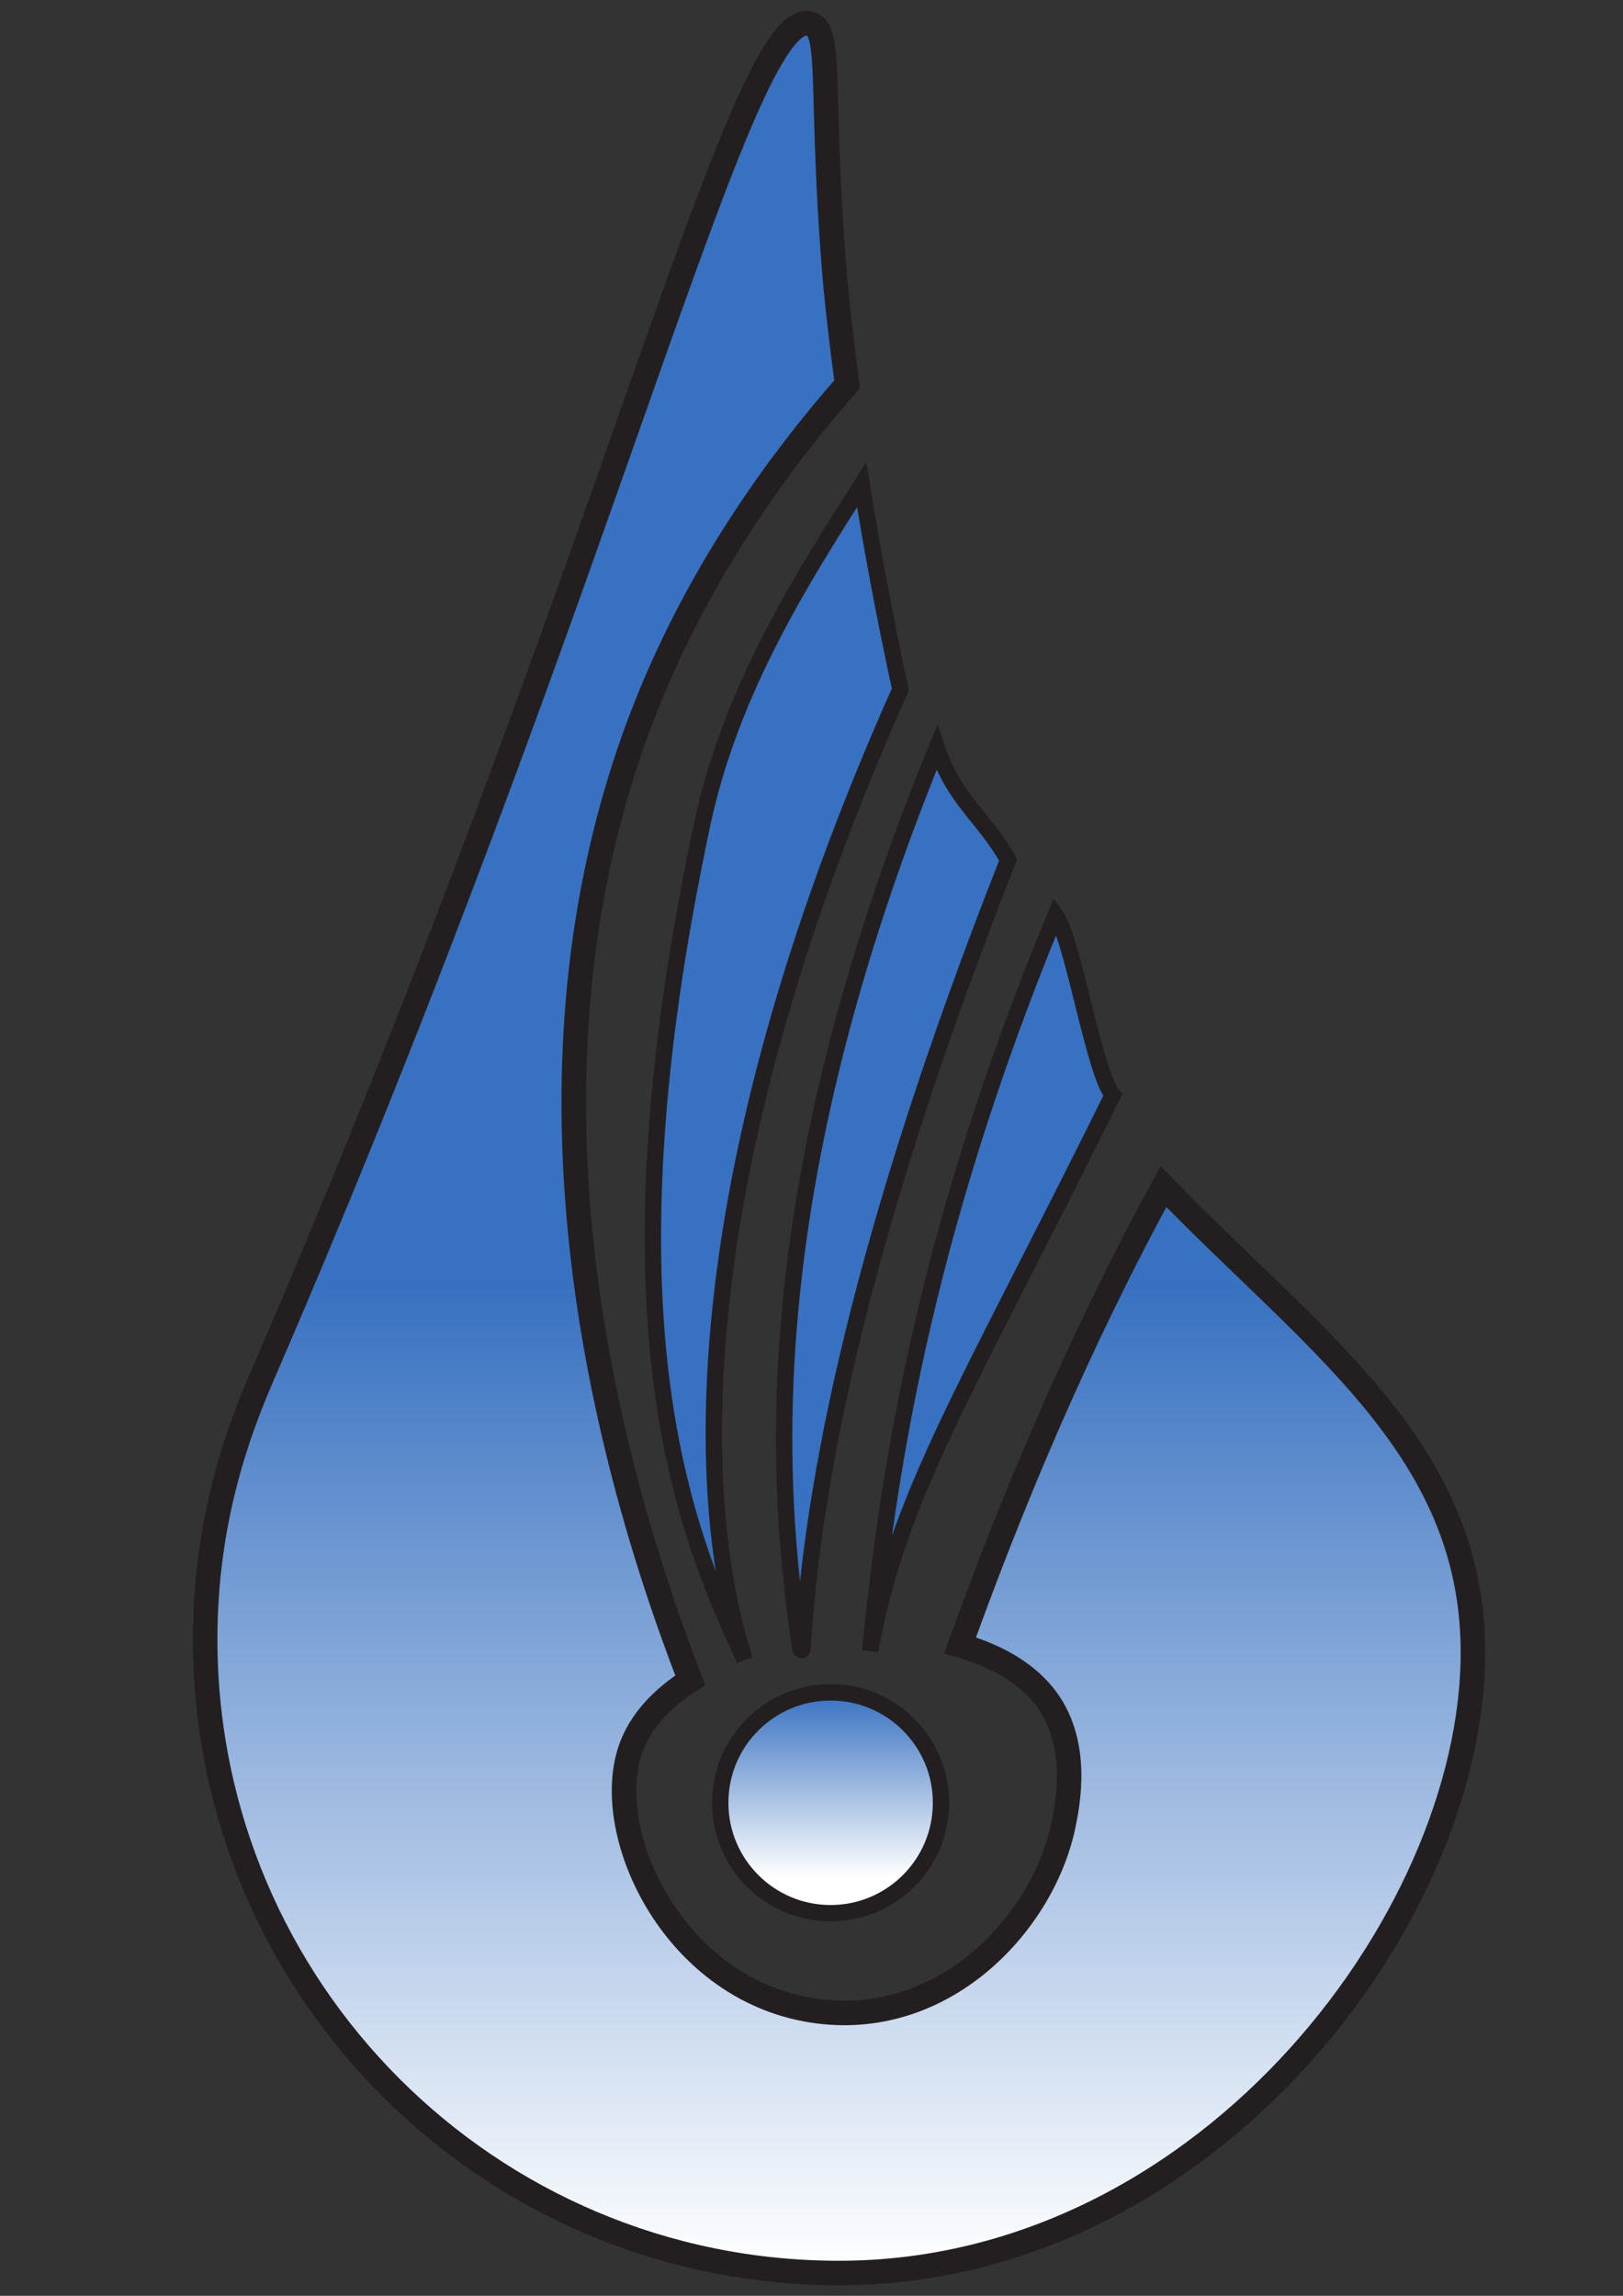 <?xml version="1.0" encoding="UTF-8" standalone="no"?>
<!-- Created with Inkscape (http://www.inkscape.org/) -->

<svg
   width="210mm"
   height="297mm"
   viewBox="0 0 210 297"
   version="1.1"
   id="svg1"
   inkscape:version="1.4 (86a8ad7, 2024-10-11)"
   sodipodi:docname="teardropLogo.svg"
   xmlns:inkscape="http://www.inkscape.org/namespaces/inkscape"
   xmlns:sodipodi="http://sodipodi.sourceforge.net/DTD/sodipodi-0.dtd"
   xmlns="http://www.w3.org/2000/svg"
   xmlns:svg="http://www.w3.org/2000/svg">
  <rect x="0" y="0" width="210" height="297" fill="#333333" stroke="none"/>
  <sodipodi:namedview
     id="namedview1"
     pagecolor="#ffffff"
     bordercolor="#000000"
     borderopacity="0.25"
     inkscape:showpageshadow="2"
     inkscape:pageopacity="0.0"
     inkscape:pagecheckerboard="0"
     inkscape:deskcolor="#d1d1d1"
     inkscape:document-units="mm"
     inkscape:zoom="0.71891835"
     inkscape:cx="397.12437"
     inkscape:cy="449.98156"
     inkscape:window-width="1826"
     inkscape:window-height="1046"
     inkscape:window-x="83"
     inkscape:window-y="-11"
     inkscape:window-maximized="1"
     inkscape:current-layer="layer1" />
  <defs
     id="defs1">
    <linearGradient
       x1="0"
       y1="0"
       x2="1"
       y2="0"
       gradientUnits="userSpaceOnUse"
       gradientTransform="matrix(18.638,0,0,-18.638,193.929,426.73)"
       spreadMethod="pad"
       id="linearGradient16">
      <stop
         style="stop-opacity:1;stop-color:#ffffff"
         offset="0"
         id="stop15" />
      <stop
         style="stop-opacity:1;stop-color:#3871c1"
         offset="1"
         id="stop16" />
    </linearGradient>
    <clipPath
       clipPathUnits="userSpaceOnUse"
       id="clipPath18">
      <path
         d="M 0,595.276 H 841.89 V 0 H 0 Z"
         transform="translate(-200.844,-382.498)"
         id="path18" />
    </clipPath>
    <linearGradient
       x1="0"
       y1="0"
       x2="1"
       y2="0"
       gradientUnits="userSpaceOnUse"
       gradientTransform="matrix(0,88.465,88.465,0,203.248,382.498)"
       spreadMethod="pad"
       id="linearGradient20">
      <stop
         style="stop-opacity:1;stop-color:#3871c1"
         offset="0"
         id="stop18" />
      <stop
         style="stop-opacity:1;stop-color:#3871c1"
         offset="0"
         id="stop19" />
      <stop
         style="stop-opacity:1;stop-color:#3871c1"
         offset="1"
         id="stop20" />
    </linearGradient>
    <clipPath
       clipPathUnits="userSpaceOnUse"
       id="clipPath22">
      <path
         d="M 0,595.276 H 841.89 V 0 H 0 Z"
         transform="translate(-200.844,-382.498)"
         id="path22" />
    </clipPath>
    <linearGradient
       x1="0"
       y1="0"
       x2="1"
       y2="0"
       gradientUnits="userSpaceOnUse"
       gradientTransform="matrix(0,67.937,67.937,0,212.247,383.225)"
       spreadMethod="pad"
       id="linearGradient24">
      <stop
         style="stop-opacity:1;stop-color:#3871c1"
         offset="0"
         id="stop22" />
      <stop
         style="stop-opacity:1;stop-color:#3871c1"
         offset="0"
         id="stop23" />
      <stop
         style="stop-opacity:1;stop-color:#3871c1"
         offset="1"
         id="stop24" />
    </linearGradient>
    <clipPath
       clipPathUnits="userSpaceOnUse"
       id="clipPath26">
      <path
         d="M 0,595.276 H 841.89 V 0 H 0 Z"
         transform="translate(-205.199,-383.303)"
         id="path26" />
    </clipPath>
    <linearGradient
       x1="0"
       y1="0"
       x2="1"
       y2="0"
       gradientUnits="userSpaceOnUse"
       gradientTransform="matrix(0,169.39,169.39,0,207.935,336.311)"
       spreadMethod="pad"
       id="linearGradient28">
      <stop
         style="stop-opacity:1;stop-color:#ffffff"
         offset="0"
         id="stop26" />
      <stop
         style="stop-opacity:1;stop-color:#3871c1"
         offset="0.439"
         id="stop27" />
      <stop
         style="stop-opacity:1;stop-color:#3871c1"
         offset="1"
         id="stop28" />
    </linearGradient>
    <clipPath
       clipPathUnits="userSpaceOnUse"
       id="clipPath30">
      <path
         d="M 0,595.276 H 841.89 V 0 H 0 Z"
         transform="translate(-255.652,-384.037)"
         id="path30" />
    </clipPath>
    <linearGradient
       x1="0"
       y1="0"
       x2="1"
       y2="0"
       gradientUnits="userSpaceOnUse"
       gradientTransform="matrix(0,55.403,55.403,0,219.422,383.134)"
       spreadMethod="pad"
       id="linearGradient32">
      <stop
         style="stop-opacity:1;stop-color:#3871c1"
         offset="0"
         id="stop30" />
      <stop
         style="stop-opacity:1;stop-color:#3871c1"
         offset="0"
         id="stop31" />
      <stop
         style="stop-opacity:1;stop-color:#3871c1"
         offset="1"
         id="stop32" />
    </linearGradient>
    <clipPath
       clipPathUnits="userSpaceOnUse"
       id="clipPath34">
      <path
         d="M 0,595.276 H 841.89 V 0 H 0 Z"
         transform="translate(-224.245,-438.537)"
         id="path34" />
    </clipPath>
    <linearGradient
       x1="0"
       y1="0"
       x2="1"
       y2="0"
       gradientUnits="userSpaceOnUse"
       gradientTransform="matrix(0,16.627,16.627,0,207.31,363.407)"
       spreadMethod="pad"
       id="linearGradient36">
      <stop
         style="stop-opacity:1;stop-color:#ffffff"
         offset="0"
         id="stop34" />
      <stop
         style="stop-opacity:1;stop-color:#ffffff"
         offset="0.169"
         id="stop35" />
      <stop
         style="stop-opacity:1;stop-color:#3871c1"
         offset="1"
         id="stop36" />
    </linearGradient>
    <clipPath
       clipPathUnits="userSpaceOnUse"
       id="clipPath38">
      <path
         d="M 0,595.276 H 841.89 V 0 H 0 Z"
         transform="translate(-215.624,-371.721)"
         id="path38" />
    </clipPath>
  </defs>
  <g
     inkscape:label="Layer 1"
     inkscape:groupmode="layer"
     id="layer1">
    <g
       id="g257"
       transform="matrix(1.289,0,0,1.289,-248.827,-150.999)">
      <path
         id="path16"
         d="m 197.642,445.384 c -7.882,-37.022 -1.471,-52.962 3.202,-62.886 v 0 c -3.72,11.509 -4.927,35.718 11.722,73.047 v 0 c -1.236,5.682 -2.189,10.92 -2.914,15.418 v 0 c -4.473,-7.035 -9.847,-15.418 -12.01,-25.579"
         transform="matrix(1.333,0,0,-1.333,0,793.701)"
         style="fill:url(#linearGradient16);stroke:none" />
      <path
         id="path17"
         d="M 0,0 C -3.719,11.508 -4.927,35.718 11.722,73.047 10.486,78.729 9.532,83.968 8.808,88.465 4.335,81.43 -1.039,73.047 -3.202,62.886 -11.085,25.864 -4.673,9.925 0,0 Z"
         style="fill:none;stroke:#231f20;stroke-width:0.457;stroke-linecap:butt;stroke-linejoin:miter;stroke-miterlimit:10;stroke-dasharray:none;stroke-opacity:1"
         transform="matrix(1.333,0,0,-1.333,267.792,283.704)"
         clip-path="url(#clipPath18)" />
      <path
         id="path20"
         d="m 197.642,445.384 c -7.882,-37.022 -1.471,-52.962 3.202,-62.886 v 0 c -3.72,11.509 -4.927,35.718 11.722,73.047 v 0 c -1.236,5.682 -2.189,10.92 -2.914,15.418 v 0 c -4.473,-7.035 -9.847,-15.418 -12.01,-25.579"
         transform="matrix(1.333,0,0,-1.333,0,793.701)"
         style="fill:url(#linearGradient20);stroke:none" />
      <path
         id="path21"
         d="M 0,0 C -3.719,11.508 -4.927,35.718 11.722,73.047 10.486,78.729 9.532,83.968 8.808,88.465 4.335,81.43 -1.039,73.047 -3.202,62.886 -11.085,25.864 -4.673,9.925 0,0 Z"
         style="fill:none;stroke:#231f20;stroke-width:1.232;stroke-linecap:butt;stroke-linejoin:miter;stroke-miterlimit:10;stroke-dasharray:none;stroke-opacity:1"
         transform="matrix(1.333,0,0,-1.333,267.792,283.704)"
         clip-path="url(#clipPath22)" />
      <path
         id="path24"
         d="m 205.035,383.296 c 0.015,-0.099 0.158,-0.093 0.163,0.007 v 0 c 0.724,12.323 4.233,30.879 15.482,59.401 v 0 c -1.823,3.241 -4.049,4.495 -5.364,8.458 v 0 c -13.964,-34.141 -12.045,-55.799 -10.281,-67.866"
         transform="matrix(1.333,0,0,-1.333,0,793.701)"
         style="fill:url(#linearGradient24);stroke:none" />
      <path
         id="path25"
         d="m 0,0 c 0.723,12.324 4.233,30.879 15.482,59.401 -1.823,3.24 -4.05,4.495 -5.365,8.458 C -3.846,33.719 -1.927,12.06 -0.163,-0.008 -0.149,-0.106 -0.006,-0.1 0,0 Z"
         style="fill:none;stroke:#231f20;stroke-width:1.232;stroke-linecap:butt;stroke-linejoin:miter;stroke-miterlimit:10;stroke-dasharray:none;stroke-opacity:1"
         transform="matrix(1.333,0,0,-1.333,273.598,282.631)"
         clip-path="url(#clipPath26)" />
      <path
         id="path28"
         d="m 164.514,403.894 c -1.841,-4.252 -4.314,-10.943 -4.314,-19.857 v 0 c 0,-26.358 21.368,-47.726 47.726,-47.726 v 0 c 28.085,0 48.426,27.591 47.726,47.726 v 0 c -0.51,14.692 -12.122,22.572 -23.282,34.071 v 0 c -6.606,-12.073 -11.632,-24.284 -15.322,-34.539 v 0 c 2.809,-0.803 5.169,-2.167 6.581,-4.151 v 0 c 2.396,-3.364 1.531,-7.727 1.232,-9.236 v 0 c -1.463,-7.385 -8.832,-15.384 -18.475,-14.165 v 0 c -10.801,1.367 -16.374,13.277 -14.163,19.707 v 0 c 0.719,2.093 2.345,3.843 4.509,5.213 v 0 c -7.548,19.539 -13.938,48.439 -2.662,74.958 v 0 c 3.822,8.991 9.237,16.672 14.47,22.617 v 0 c -0.677,5.088 -0.928,8.128 -0.928,8.128 v 0 c -1.156,14.027 -0.127,18.525 -1.841,19.021 v 0 c -0.092,0.027 -0.186,0.04 -0.28,0.04 v 0 c -5.371,0.004 -15.339,-42.59 -40.977,-101.807"
         style="fill:url(#linearGradient28);stroke:none"
         transform="matrix(1.333,0,0,-1.333,0,793.701)" />
      <path
         id="path29"
         d="m 0,0 c -0.51,14.691 -12.122,22.572 -23.282,34.071 -6.606,-12.074 -11.632,-24.284 -15.321,-34.54 2.809,-0.803 5.169,-2.167 6.58,-4.15 2.396,-3.364 1.531,-7.728 1.232,-9.237 -1.463,-7.384 -8.832,-15.383 -18.475,-14.164 -10.801,1.366 -16.373,13.277 -14.163,19.706 0.719,2.094 2.346,3.844 4.509,5.213 -7.549,19.539 -13.938,48.44 -2.663,74.959 3.823,8.99 9.238,16.671 14.471,22.617 -0.677,5.087 -0.928,8.127 -0.928,8.127 -1.156,14.028 -0.127,18.526 -1.841,19.022 -5.305,1.535 -15.168,-41.51 -41.257,-101.768 C -92.979,15.605 -95.452,8.913 -95.452,0 c 0,-26.358 21.368,-47.726 47.726,-47.726 C -19.641,-47.726 0.7,-20.135 0,0 Z"
         style="fill:none;stroke:#231f20;stroke-width:1.847;stroke-linecap:butt;stroke-linejoin:miter;stroke-miterlimit:10;stroke-dasharray:none;stroke-opacity:1"
         transform="matrix(1.333,0,0,-1.333,340.869,281.651)"
         clip-path="url(#clipPath30)" />
      <path
         id="path32"
         d="m 210.288,383.134 c 2.052,11.642 7.224,19.535 18.268,41.855 v 0 c -1.407,1.625 -2.992,11.737 -4.311,13.549 v 0 c -10.229,-24.723 -12.723,-43.124 -13.957,-55.404"
         transform="matrix(1.333,0,0,-1.333,0,793.701)"
         style="fill:url(#linearGradient32);stroke:none" />
      <path
         id="path33"
         d="m 0,0 c -10.23,-24.723 -12.723,-43.123 -13.957,-55.403 2.052,11.642 7.224,19.535 18.268,41.855 C 2.904,-11.923 1.319,-1.812 0,0 Z"
         style="fill:none;stroke:#231f20;stroke-width:1.232;stroke-linecap:butt;stroke-linejoin:miter;stroke-miterlimit:10;stroke-dasharray:none;stroke-opacity:1"
         transform="matrix(1.333,0,0,-1.333,298.994,208.985)"
         clip-path="url(#clipPath34)" />
      <path
         id="path36"
         d="m 198.996,371.721 c 0,-4.591 3.723,-8.314 8.315,-8.314 v 0 c 4.59,0 8.313,3.723 8.313,8.314 v 0 c 0,4.591 -3.723,8.314 -8.313,8.314 v 0 c -4.592,0 -8.315,-3.723 -8.315,-8.314"
         transform="matrix(1.333,0,0,-1.333,0,793.701)"
         style="fill:url(#linearGradient36);stroke:none" />
      <path
         id="path37"
         d="m 0,0 c 0,-4.591 -3.722,-8.314 -8.314,-8.314 -4.591,0 -8.313,3.723 -8.313,8.314 0,4.591 3.722,8.314 8.313,8.314 C -3.722,8.314 0,4.591 0,0 Z"
         style="fill:none;stroke:#231f20;stroke-width:1.232;stroke-linecap:butt;stroke-linejoin:miter;stroke-miterlimit:10;stroke-dasharray:none;stroke-opacity:1"
         transform="matrix(1.333,0,0,-1.333,287.498,298.073)"
         clip-path="url(#clipPath38)" />
    </g>
  </g>
</svg>
